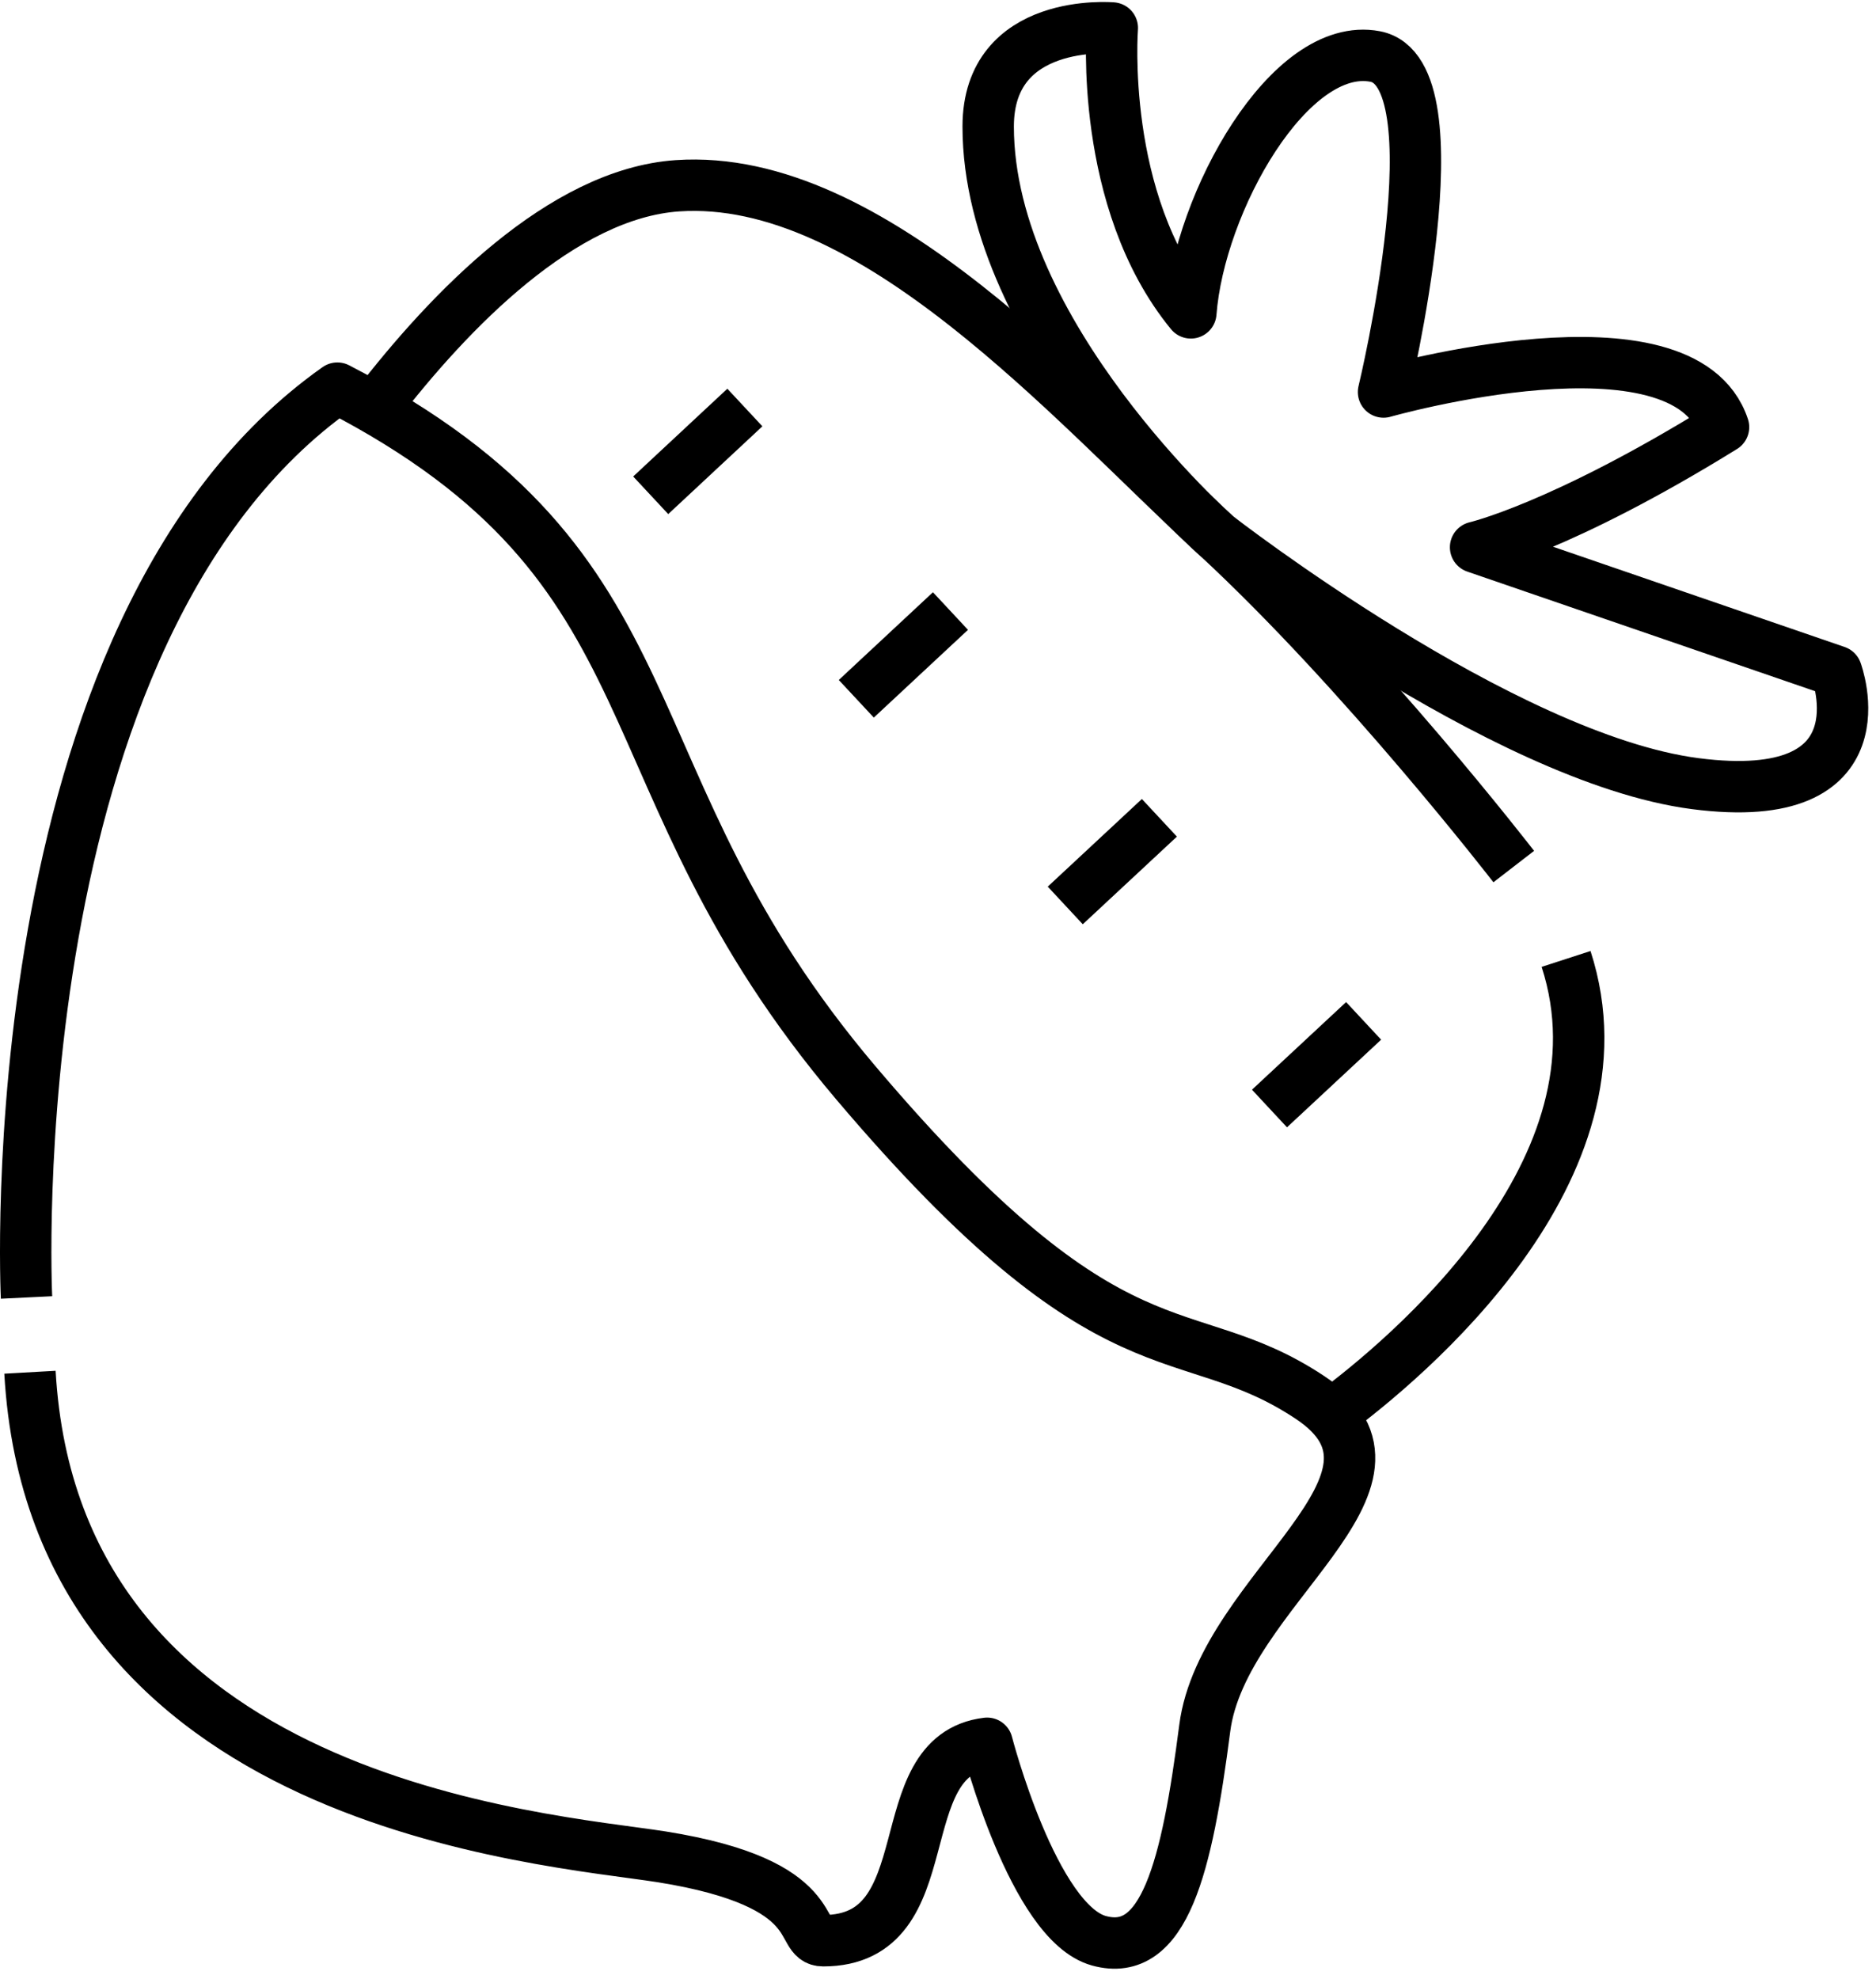 <svg width="73" height="77" viewBox="0 0 73 77" fill="none" xmlns="http://www.w3.org/2000/svg"><path d="M47.326 20.842s-8.873-7.845-8.873-15.919c0-4.259 4.83-3.834 4.83-3.834s-.526 6.714 3.056 11.084c.326-4.304 3.847-10.607 7.172-9.975 3.325.633.326 13.055.326 13.055s11.667-3.325 13.23 1.366c-6.323 3.913-9.648 4.675-9.648 4.675l14.038 4.826s1.999 5.345-5.496 4.37c-7.494-.975-18.635-9.648-18.635-9.648zM53.062 39.721l-3.663 3.41M45.115 31.82l-3.663 3.41M36.985 23.775l-3.664 3.414M28.985 15.856l-3.664 3.415M51.793 55.044c2.946-2.174 11.802-9.55 9.147-17.733" stroke="#000" stroke-width="2" stroke-linejoin="round"/><path d="M58.904 33.717s-5.887-7.62-11.578-12.875c-5.69-5.255-13.38-14.128-20.964-13.614-4.488.306-8.877 4.863-11.729 8.567M1.032 50.483s-1.265-25.95 12.096-35.381c13.686 7.082 10.064 15.094 20.169 27.022C43.402 54.053 46.029 51.1 50.96 54.363c4.932 3.264-3.382 7.47-4.08 12.879-.697 5.41-1.57 8.975-4.12 8.27-2.55-.707-4.349-7.683-4.349-7.683-3.985.478-1.603 7.682-6.38 7.682-1.073 0 .22-2.223-6.278-3.263-4.57-.719-23.633-1.991-24.587-18.856" stroke="#000" stroke-width="2" stroke-linejoin="round"/></svg>